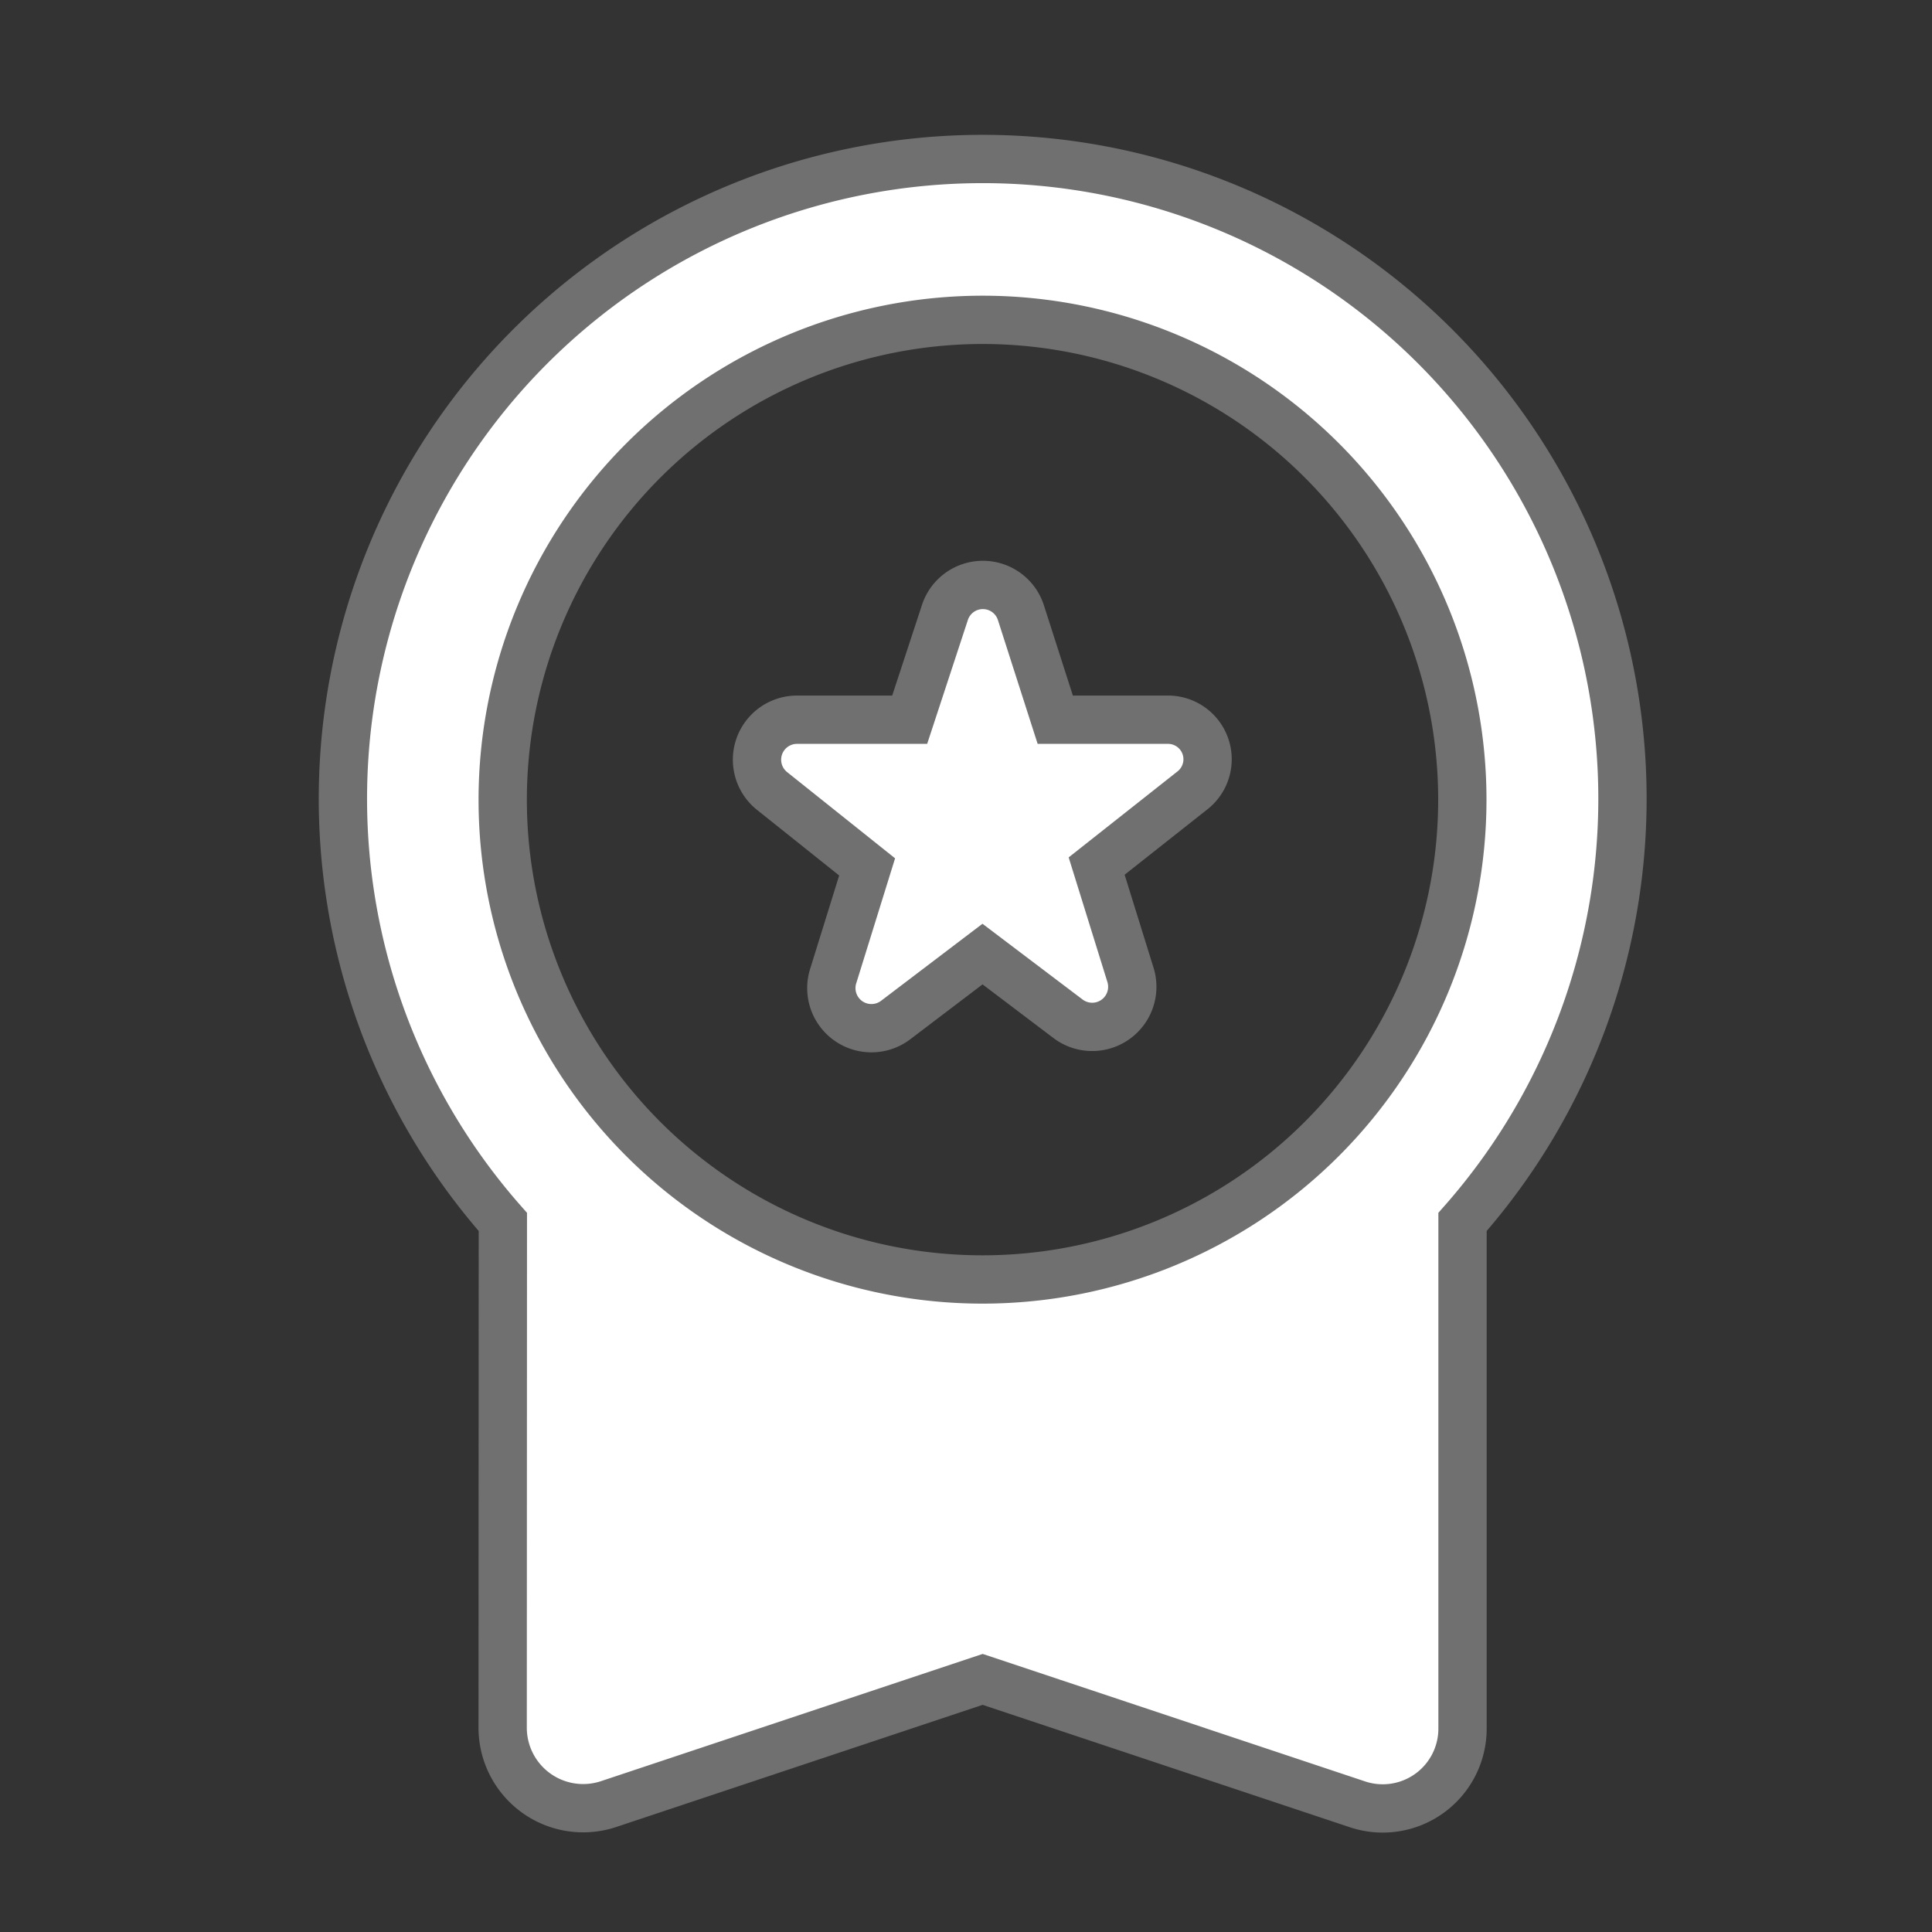 <svg xmlns="http://www.w3.org/2000/svg" width="40" height="40" viewBox="0 0 40 40"><rect x="0" y="0" width="40" height="40" fill="#333333" stroke="none"/><g transform="translate(0.473)"><rect width="40" height="40" transform="translate(-0.473)" fill="none"/><path d="M15.458,19.8l1.788-1.358,1.772,1.341a.83.83,0,0,0,1.291-.911l-.7-2.252L21.6,15.047a.819.819,0,0,0-.53-1.457H18.752l-.712-2.219a.827.827,0,0,0-1.573,0l-.729,2.219H13.4a.828.828,0,0,0-.513,1.474l1.97,1.573-.7,2.252A.83.83,0,0,0,15.458,19.8ZM7.311,34.469A1.667,1.667,0,0,0,9.5,36.042l7.749-2.583,7.749,2.583a1.652,1.652,0,0,0,2.186-1.573V23.988a13.246,13.246,0,1,0-19.869,0ZM17.246,5.311a9.934,9.934,0,1,1-9.934,9.934A9.942,9.942,0,0,1,17.246,5.311Z" transform="translate(2.623 1.311)" fill="#fff" stroke="#707070" stroke-width="1"/></g></svg>